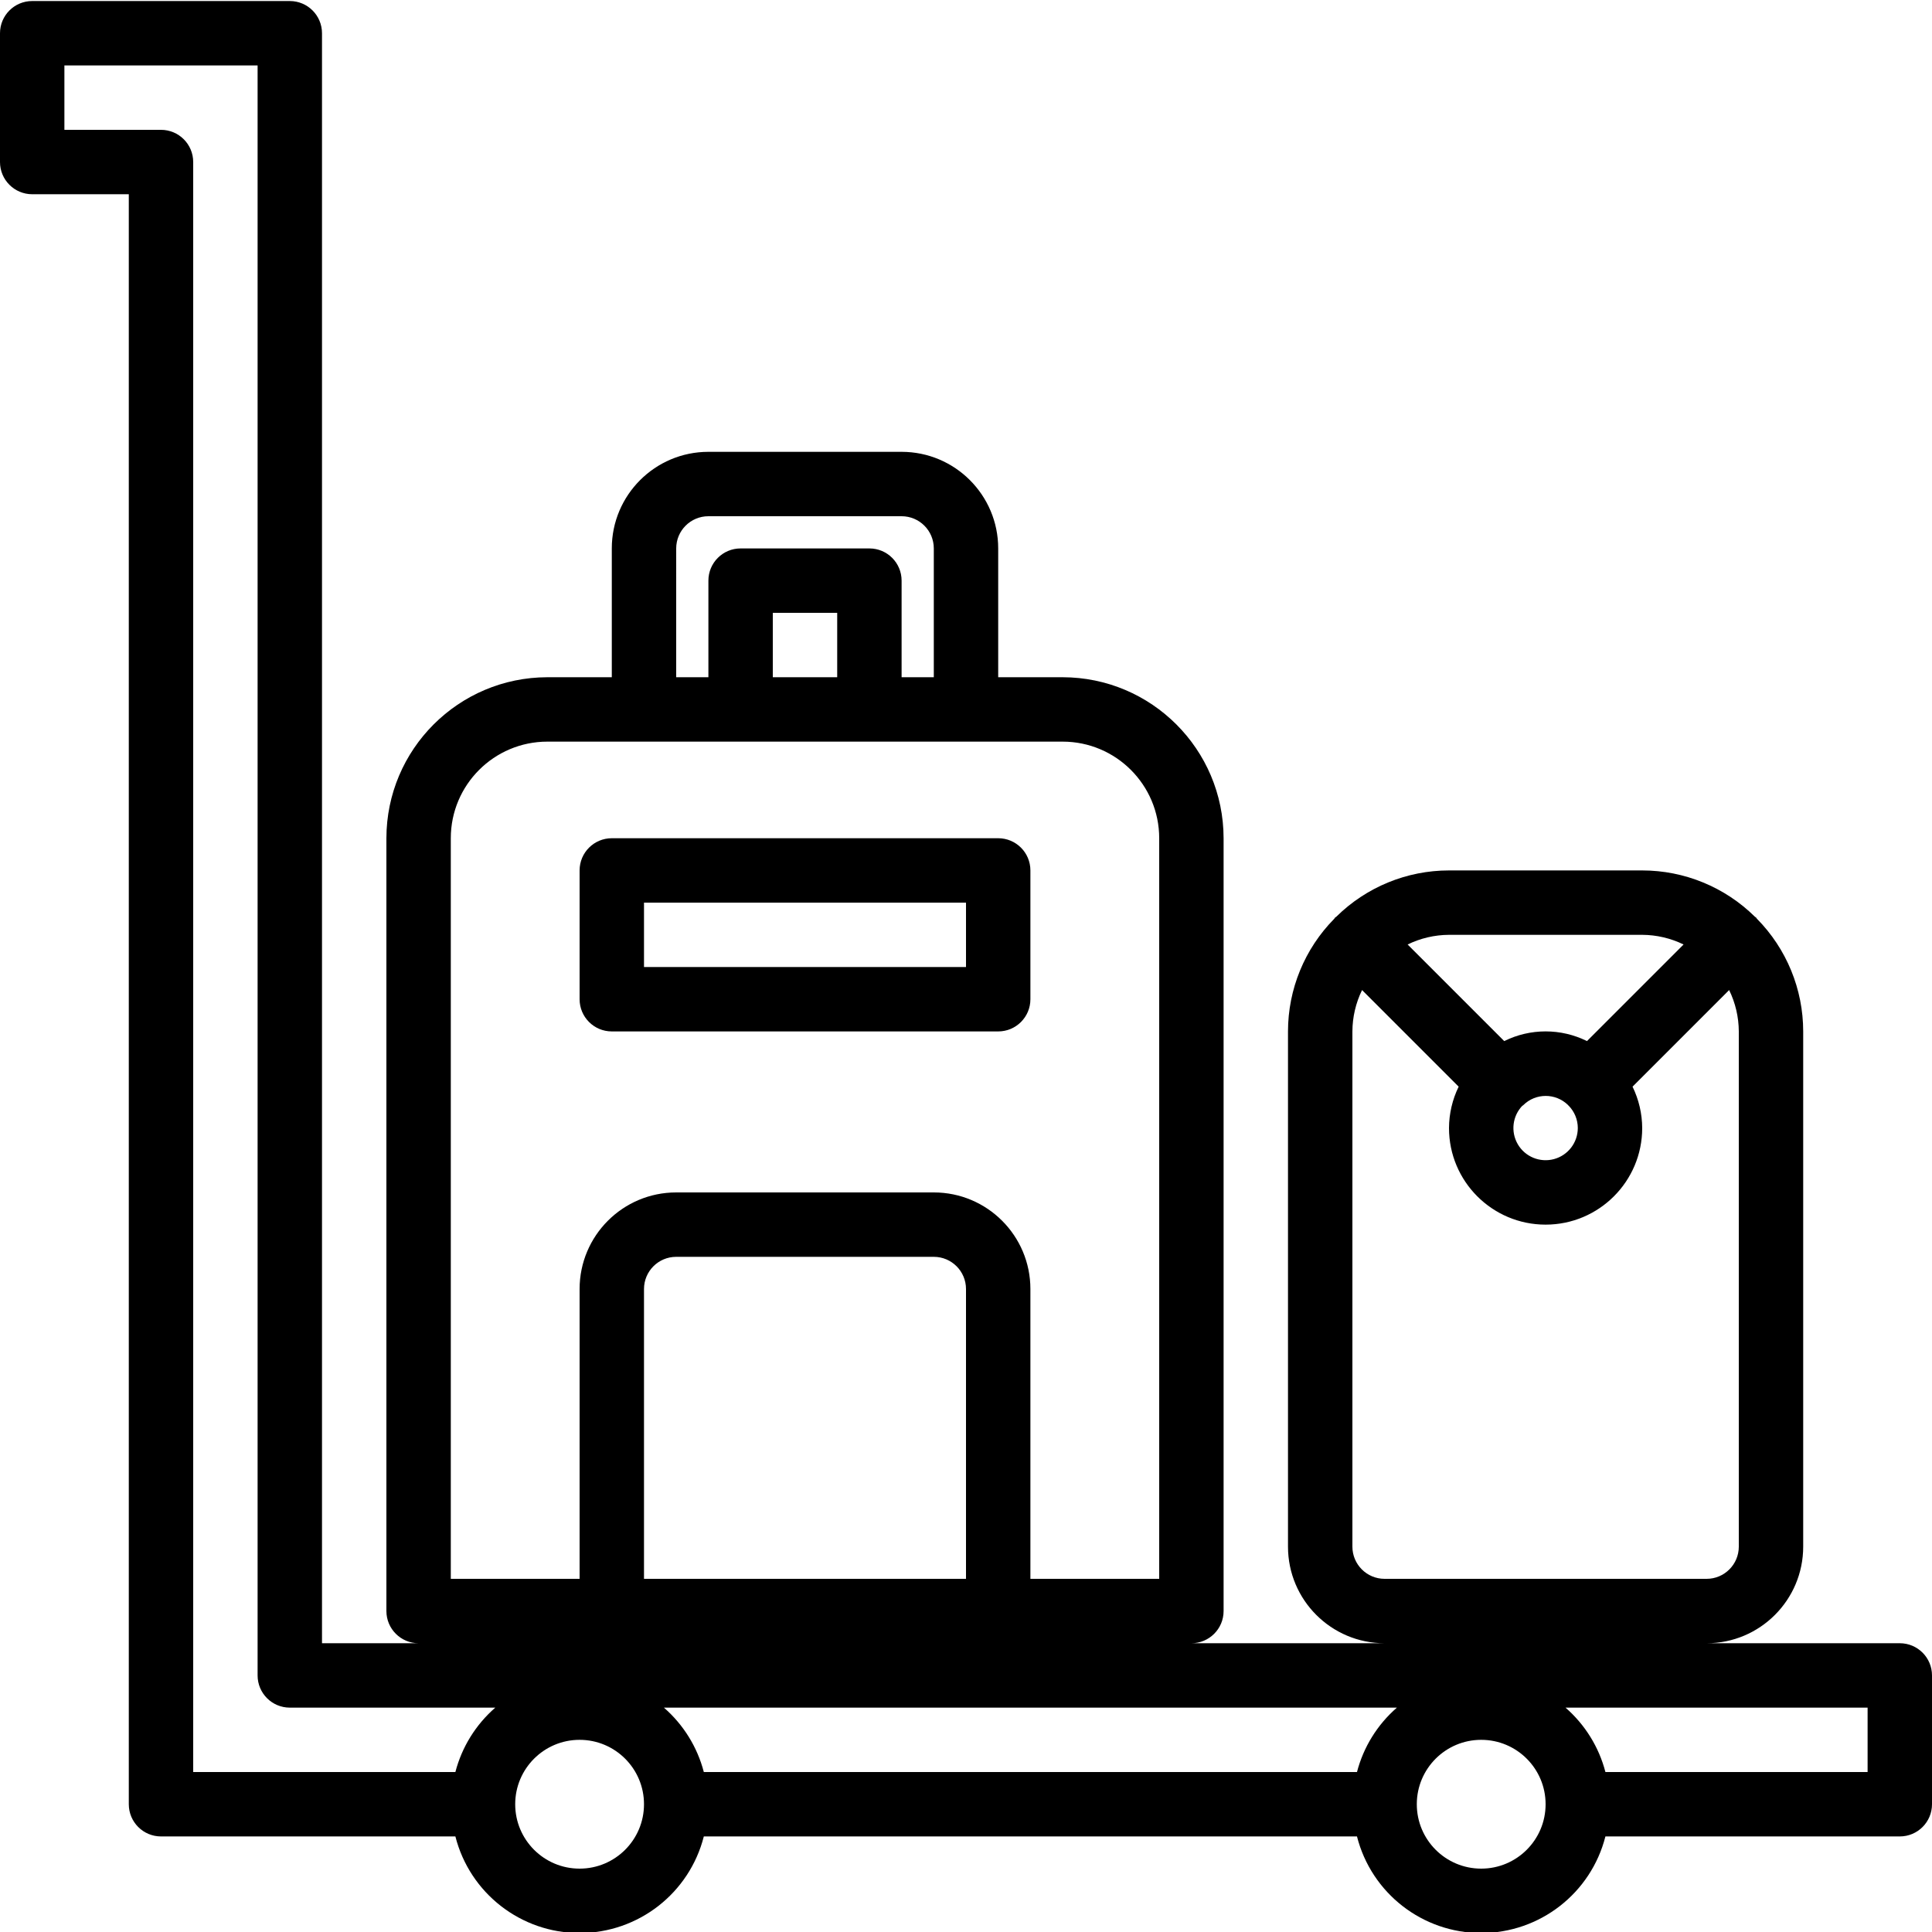 <svg height="937pt" viewBox="0 0 937.5 937" width="937pt" xmlns="http://www.w3.org/2000/svg"><path d="m921.875 797.125h-93.75c25.883 0 46.875-20.992 46.875-46.875v-250c-.004-20.477-8.082-40.125-22.465-54.688-.168-.176-.23-.398-.391-.582-.184-.16-.406-.223-.582-.391-14.562-14.383-34.211-22.461-54.688-22.465h-93.75c-20.477.004-40.125 8.082-54.688 22.465-.176.168-.398.23-.582.391-.16.184-.223.406-.391.582-14.383 14.562-22.461 34.211-22.465 54.688v250c0 25.883 20.992 46.875 46.875 46.875h-93.75c8.633 0 15.625-6.992 15.625-15.625v-375c-.055-43.125-35-78.07-78.125-78.125h-31.25v-62.5c0-25.883-20.992-46.875-46.875-46.875h-93.75c-25.883 0-46.875 20.992-46.875 46.875v62.5h-31.25c-43.125.055-78.07 35-78.125 78.125v375c0 8.633 6.992 15.625 15.625 15.625h-46.875v-781.25c0-8.633-6.992-15.625-15.625-15.625h-125c-8.633 0-15.625 6.992-15.625 15.625v62.5c0 8.633 6.992 15.625 15.625 15.625h46.875v781.25c0 8.633 6.992 15.625 15.625 15.625h142.848c7.004 27.562 31.836 46.867 60.277 46.867s53.273-19.305 60.277-46.867h316.945c7.004 27.562 31.836 46.867 60.277 46.867s53.273-19.305 60.277-46.867h142.848c8.633 0 15.625-6.992 15.625-15.625v-62.5c0-8.633-6.992-15.625-15.625-15.625zm-125-343.75c6.957.031 13.824 1.637 20.078 4.688l-46.875 46.875c-12.648-6.273-27.508-6.273-40.156 0l-46.875-46.875c6.254-3.051 13.121-4.656 20.078-4.688zm-31.25 93.75c-.004 7.051-4.73 13.223-11.531 15.07-6.805 1.844-14.008-1.094-17.57-7.172-3.562-6.082-2.625-13.797 2.305-18.836h.234l.125-.188c6.023-5.938 15.695-5.938 21.727 0l.121.188.184.125c2.82 2.891 4.402 6.77 4.406 10.812zm-109.375 203.125v-250c.031-6.957 1.637-13.824 4.688-20.078l46.875 46.875c-3.051 6.254-4.656 13.121-4.688 20.078 0 25.883 20.992 46.875 46.875 46.875s46.875-20.992 46.875-46.875c-.031-6.957-1.637-13.824-4.688-20.078l46.875-46.875c3.051 6.254 4.656 13.121 4.688 20.078v250c0 8.633-6.992 15.625-15.625 15.625h-156.25c-8.633 0-15.625-6.992-15.625-15.625zm21.594 78.125c-9.461 8.227-16.219 19.117-19.371 31.25h-316.945c-3.152-12.133-9.91-23.023-19.371-31.25zm-209.094-62.5h-156.25v-140.625c0-8.633 6.992-15.625 15.625-15.625h125c8.633 0 15.625 6.992 15.625 15.625zm-140.625-500c0-8.633 6.992-15.625 15.625-15.625h93.75c8.633 0 15.625 6.992 15.625 15.625v62.5h-15.625v-46.875c0-8.633-6.992-15.625-15.625-15.625h-62.5c-8.633 0-15.625 6.992-15.625 15.625v46.875h-15.625zm78.125 62.5h-31.25v-31.25h31.25zm-187.5 78.125c0-25.883 20.992-46.875 46.875-46.875h250c25.883 0 46.875 20.992 46.875 46.875v359.375h-62.5v-140.625c0-25.883-20.992-46.875-46.875-46.875h-125c-25.883 0-46.875 20.992-46.875 46.875v140.625h-62.5zm-125-328.125c0-8.633-6.992-15.625-15.625-15.625h-46.875v-31.25h93.75v781.25c0 8.633 6.992 15.625 15.625 15.625h99.719c-9.461 8.227-16.219 19.117-19.371 31.25h-127.223zm187.5 828.125c-17.262 0-31.25-13.988-31.25-31.25s13.988-31.25 31.25-31.25 31.25 13.988 31.25 31.25-13.988 31.25-31.25 31.25zm437.5 0c-17.262 0-31.25-13.988-31.25-31.25s13.988-31.25 31.25-31.25 31.25 13.988 31.25 31.25-13.988 31.25-31.25 31.25zm187.5-46.875h-127.223c-3.152-12.133-9.91-23.023-19.371-31.25h146.594zm0 0"/><path d="m296.875 500.25h187.5c8.633 0 15.625-6.992 15.625-15.625v-62.5c0-8.633-6.992-15.625-15.625-15.625h-187.5c-8.633 0-15.625 6.992-15.625 15.625v62.5c0 8.633 6.992 15.625 15.625 15.625zm15.625-62.5h156.25v31.25h-156.25zm0 0"/></svg>
